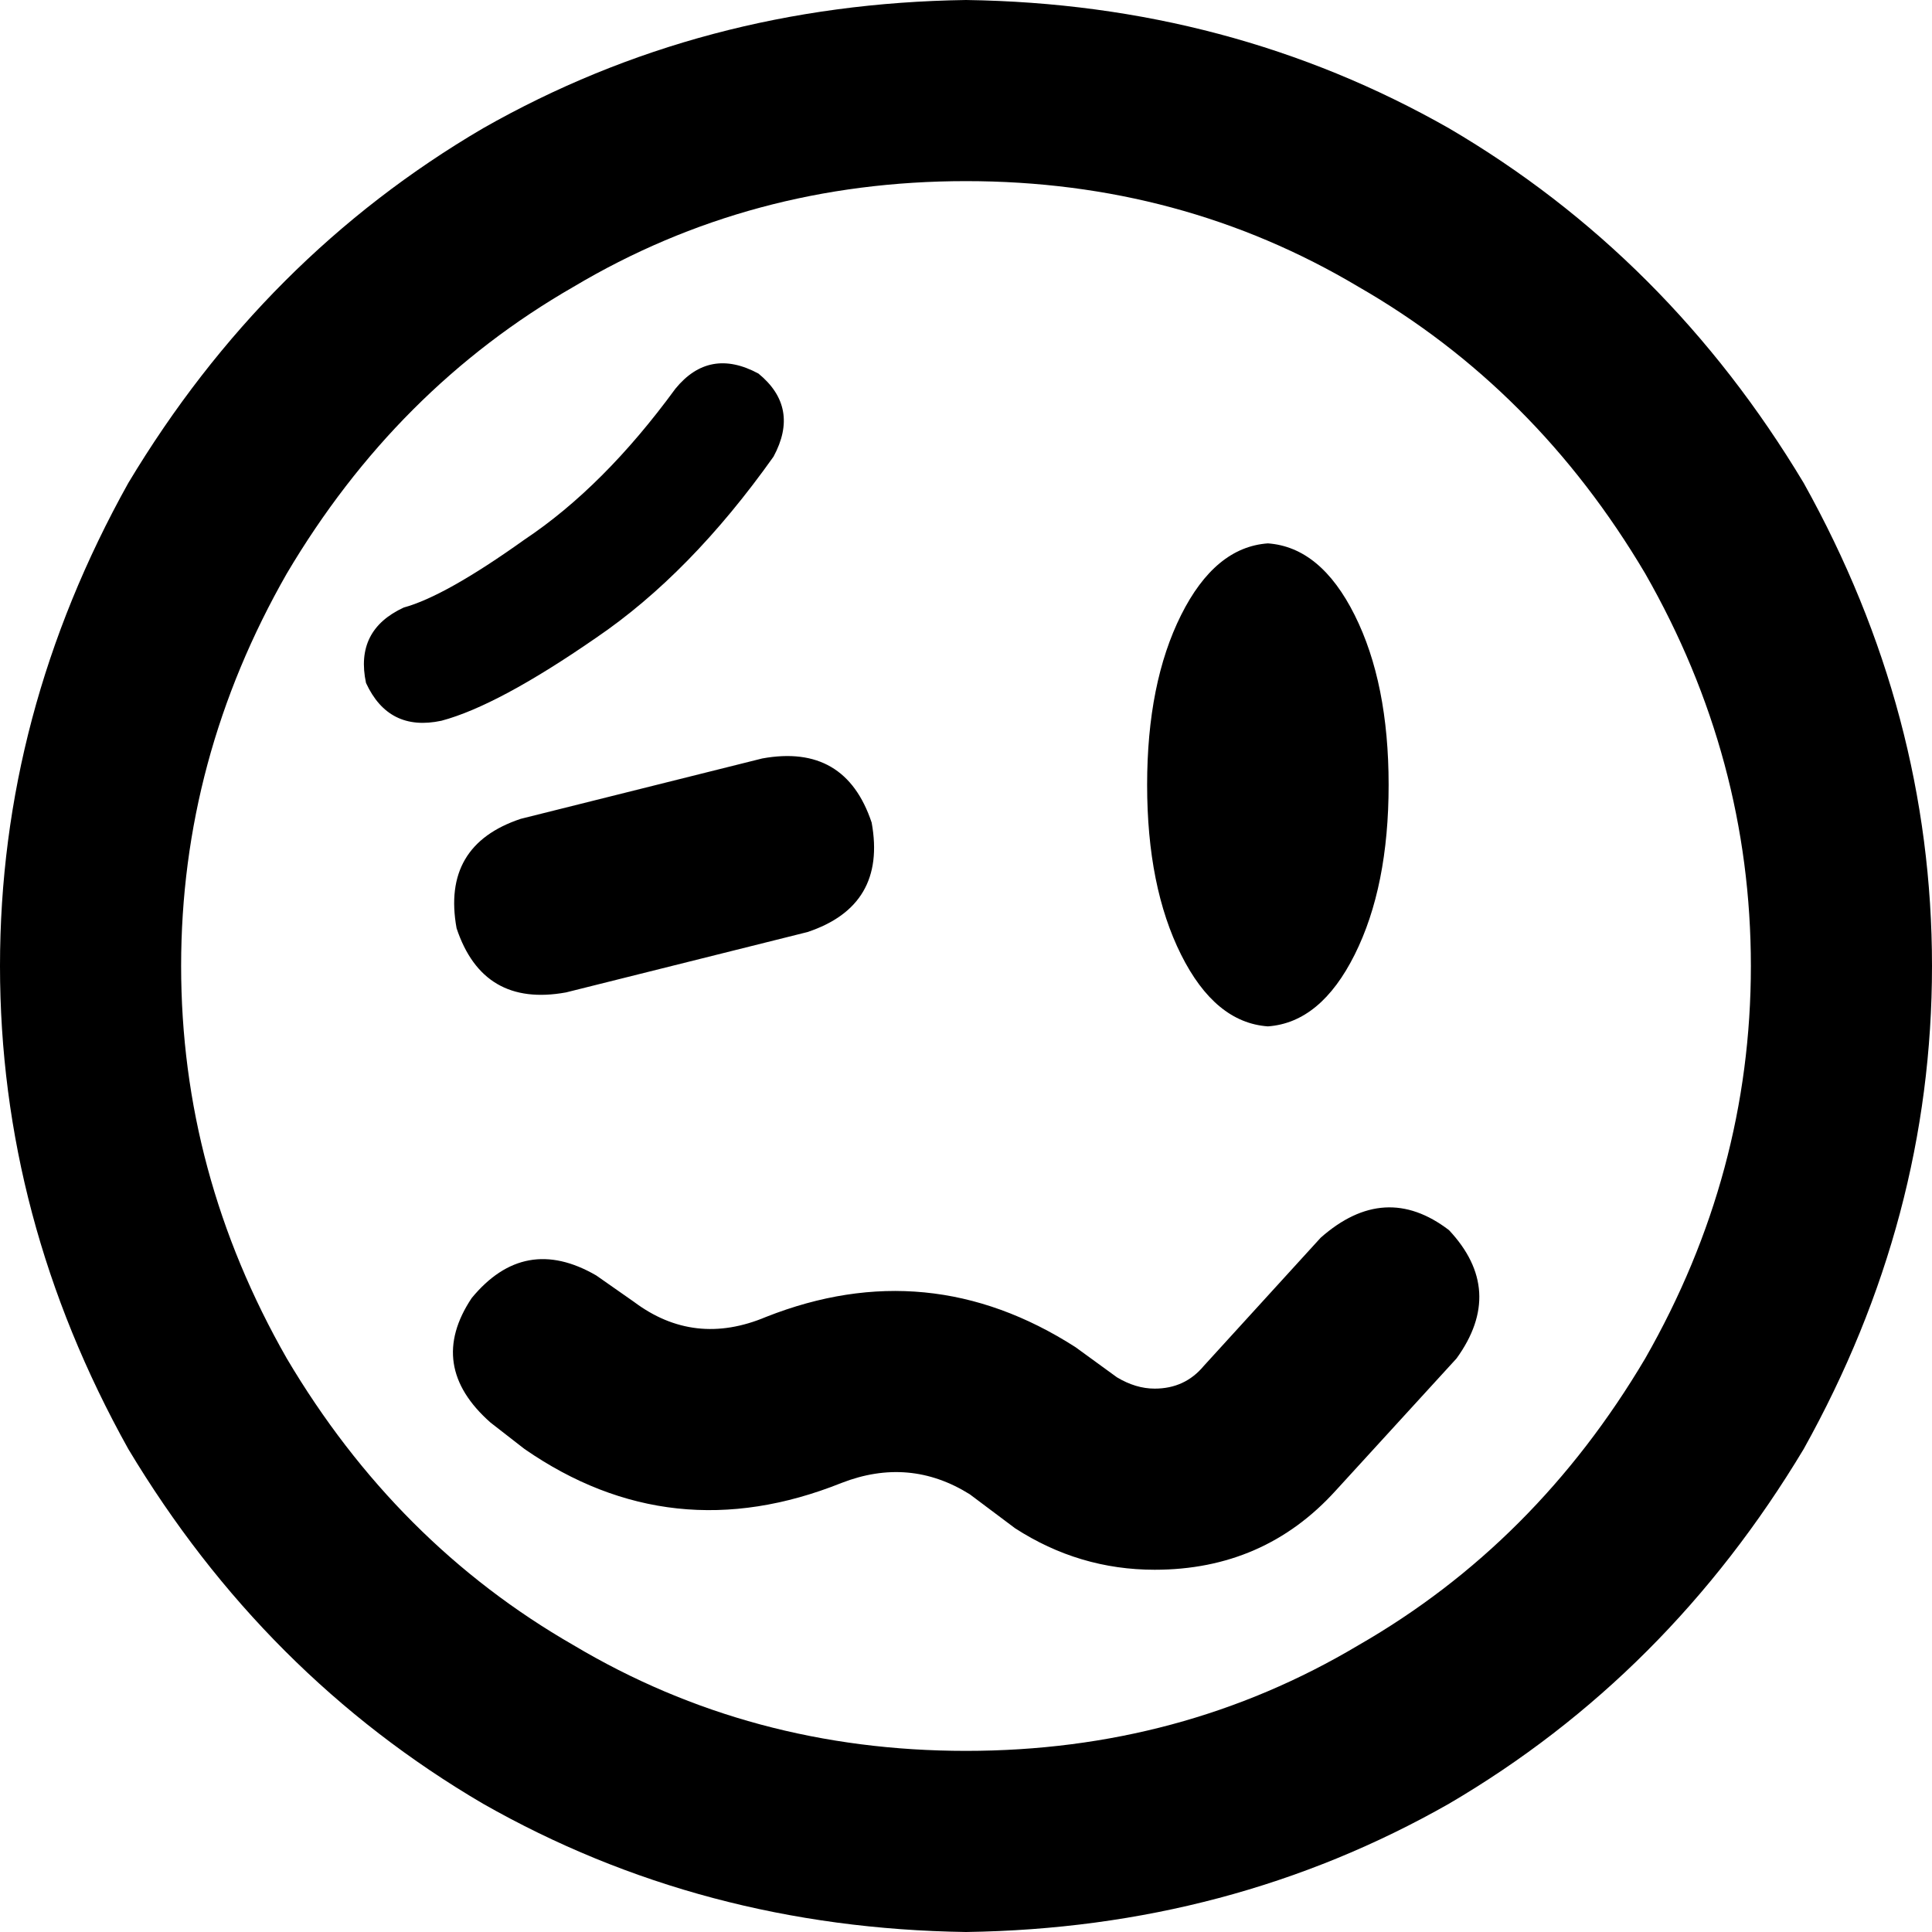 <svg xmlns="http://www.w3.org/2000/svg" viewBox="0 0 512 512">
    <path d="M 256 48 Q 313 48 360 76 L 360 76 Q 407 103 436 152 Q 464 201 464 256 Q 464 311 436 360 Q 407 409 360 436 Q 313 464 256 464 Q 199 464 152 436 Q 105 409 76 360 Q 48 311 48 256 Q 48 201 76 152 Q 105 103 152 76 Q 199 48 256 48 L 256 48 Z M 256 512 Q 326 511 384 478 L 384 478 Q 442 444 478 384 Q 512 323 512 256 Q 512 189 478 128 Q 442 68 384 34 Q 326 1 256 0 Q 186 1 128 34 Q 70 68 34 128 Q 0 189 0 256 Q 0 323 34 384 Q 70 444 128 478 Q 186 511 256 512 L 256 512 Z M 368 208 Q 368 181 359 163 L 359 163 Q 350 145 336 144 Q 322 145 313 163 Q 304 181 304 208 Q 304 235 313 253 Q 322 271 336 272 Q 350 271 359 253 Q 368 235 368 208 L 368 208 Z M 214 247 Q 235 240 231 218 Q 224 197 202 201 L 138 217 Q 117 224 121 246 Q 128 267 150 263 L 214 247 L 214 247 Z M 201 99 Q 188 92 179 103 Q 160 129 139 143 Q 118 158 107 161 Q 94 167 97 181 Q 103 194 117 191 Q 132 187 158 169 Q 183 152 205 121 Q 212 108 201 99 L 201 99 Z M 386 360 Q 399 342 384 326 Q 367 313 350 328 L 319 362 Q 314 368 306 368 Q 301 368 296 365 L 285 357 Q 246 332 203 349 Q 184 357 168 345 L 158 338 Q 139 327 125 344 Q 113 362 130 377 L 139 384 Q 178 411 223 393 Q 241 386 257 396 L 269 405 Q 286 416 306 416 Q 335 416 354 395 L 386 360 L 386 360 Z"/>
</svg>
